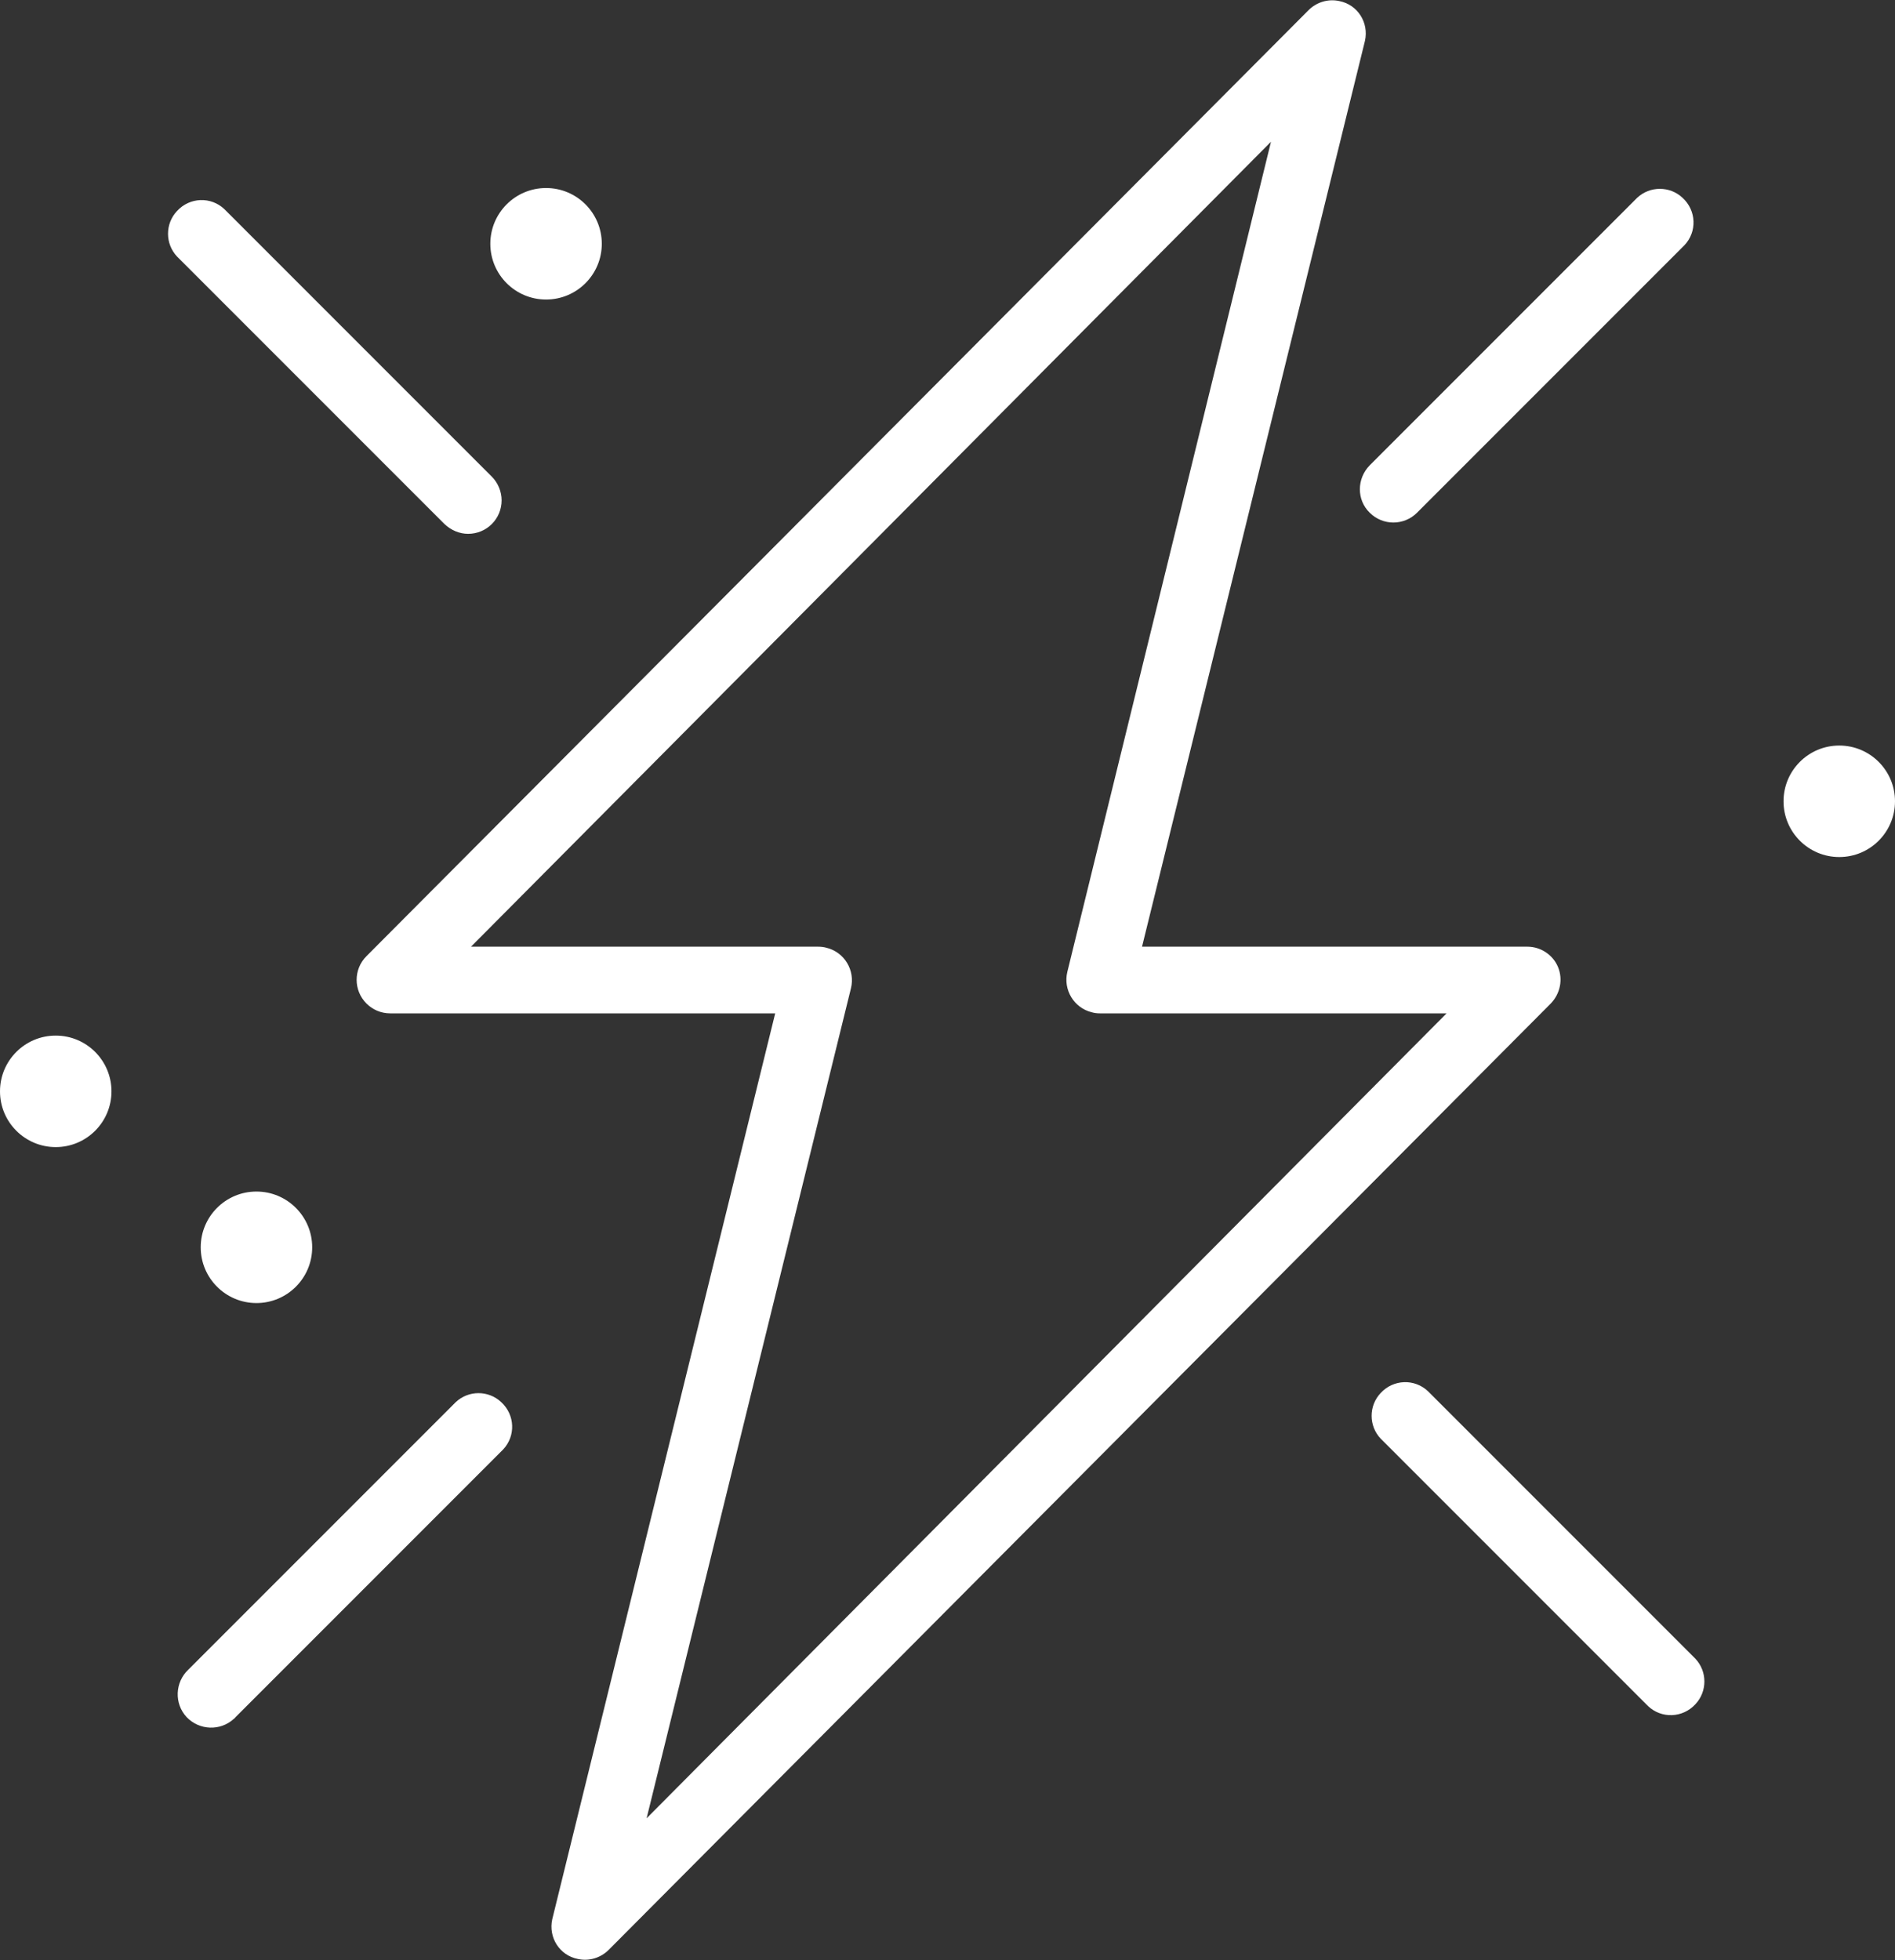 <?xml version="1.0" encoding="utf-8"?>
<!-- Generator: Adobe Illustrator 17.1.0, SVG Export Plug-In . SVG Version: 6.00 Build 0)  -->
<!DOCTYPE svg PUBLIC "-//W3C//DTD SVG 1.1//EN" "http://www.w3.org/Graphics/SVG/1.1/DTD/svg11.dtd">
<svg version="1.1" id="MAN" xmlns="http://www.w3.org/2000/svg" xmlns:xlink="http://www.w3.org/1999/xlink" x="0px" y="0px"
	 viewBox="45.9 127.1 520.2 537.9" enable-background="new 45.9 127.1 520.2 537.9" xml:space="preserve">
<rect x="45.9" y="127.1" width="520.2" height="537.9" fill="#333333" stroke="none"/>
<g>
	<path fill="#FFFFFF" d="M473.6,392.5c-1.4-3.4-4.8-5.6-8.4-5.6H359.4l61.2-248.6c1.1-5-2-9.9-7-10.9c-3.1-0.7-6.3,0.3-8.5,2.5
		L146.5,389.5c-3.6,3.6-3.6,9.4,0,13c1.7,1.7,4,2.7,6.5,2.7h105.7l-61.2,248.6c-1.1,5,2,9.9,7,10.9c3.1,0.7,6.3-0.3,8.5-2.5
		l258.6-259.7C474.2,399.8,475,395.9,473.6,392.5z M223.4,626.1l56.1-227.8c1.2-4.9-1.8-9.9-6.7-11.1c-0.7-0.2-1.5-0.3-2.3-0.3
		h-95.3l219.6-220.9l-55.9,227.8c-1.2,4.9,1.8,9.9,6.7,11.1c0.7,0.2,1.4,0.3,2.2,0.3H443L223.4,626.1z"/>
	<path fill="#FFFFFF" d="M437.9,508.9c-3.7-3.5-9.5-3.3-13,0.5c-3.3,3.5-3.3,9,0,12.5l73.4,73.4c3.7,3.5,9.5,3.3,13-0.5
		c3.3-3.5,3.3-9,0-12.5L437.9,508.9z"/>
	<path fill="#FFFFFF" d="M174.4,273.6c5.1,0,9.2-4.1,9.2-9.2c0-2.4-1-4.8-2.7-6.5l-73.4-73.4c-3.7-3.5-9.5-3.3-13,0.5
		c-3.3,3.5-3.3,9,0,12.5l73.4,73.4C169.7,272.6,172,273.6,174.4,273.6z"/>
	<path fill="#FFFFFF" d="M421.9,267.8c3.6,3.6,9.4,3.6,13,0l73.4-73.4c3.5-3.7,3.3-9.5-0.5-13c-3.5-3.3-9-3.3-12.5,0l-73.4,73.4
		C418.3,258.5,418.3,264.3,421.9,267.8z"/>
	<path fill="#FFFFFF" d="M171,511.9l-73.4,73.4c-3.7,3.5-3.9,9.3-0.5,13c3.5,3.7,9.3,3.9,13,0.5c0.2-0.1,0.3-0.3,0.5-0.5l73.4-73.4
		c3.5-3.7,3.3-9.5-0.5-13C180,508.6,174.5,508.6,171,511.9L171,511.9z"/>
	<circle fill="#FFFFFF" cx="116.3" cy="469.4" r="15.3"/>
	<circle fill="#FFFFFF" cx="61.2" cy="426.6" r="15.3"/>
	<circle fill="#FFFFFF" cx="550.8" cy="347" r="15.3"/>
	<circle fill="#FFFFFF" cx="195.8" cy="194" r="15.3"/>
</g>
</svg>
